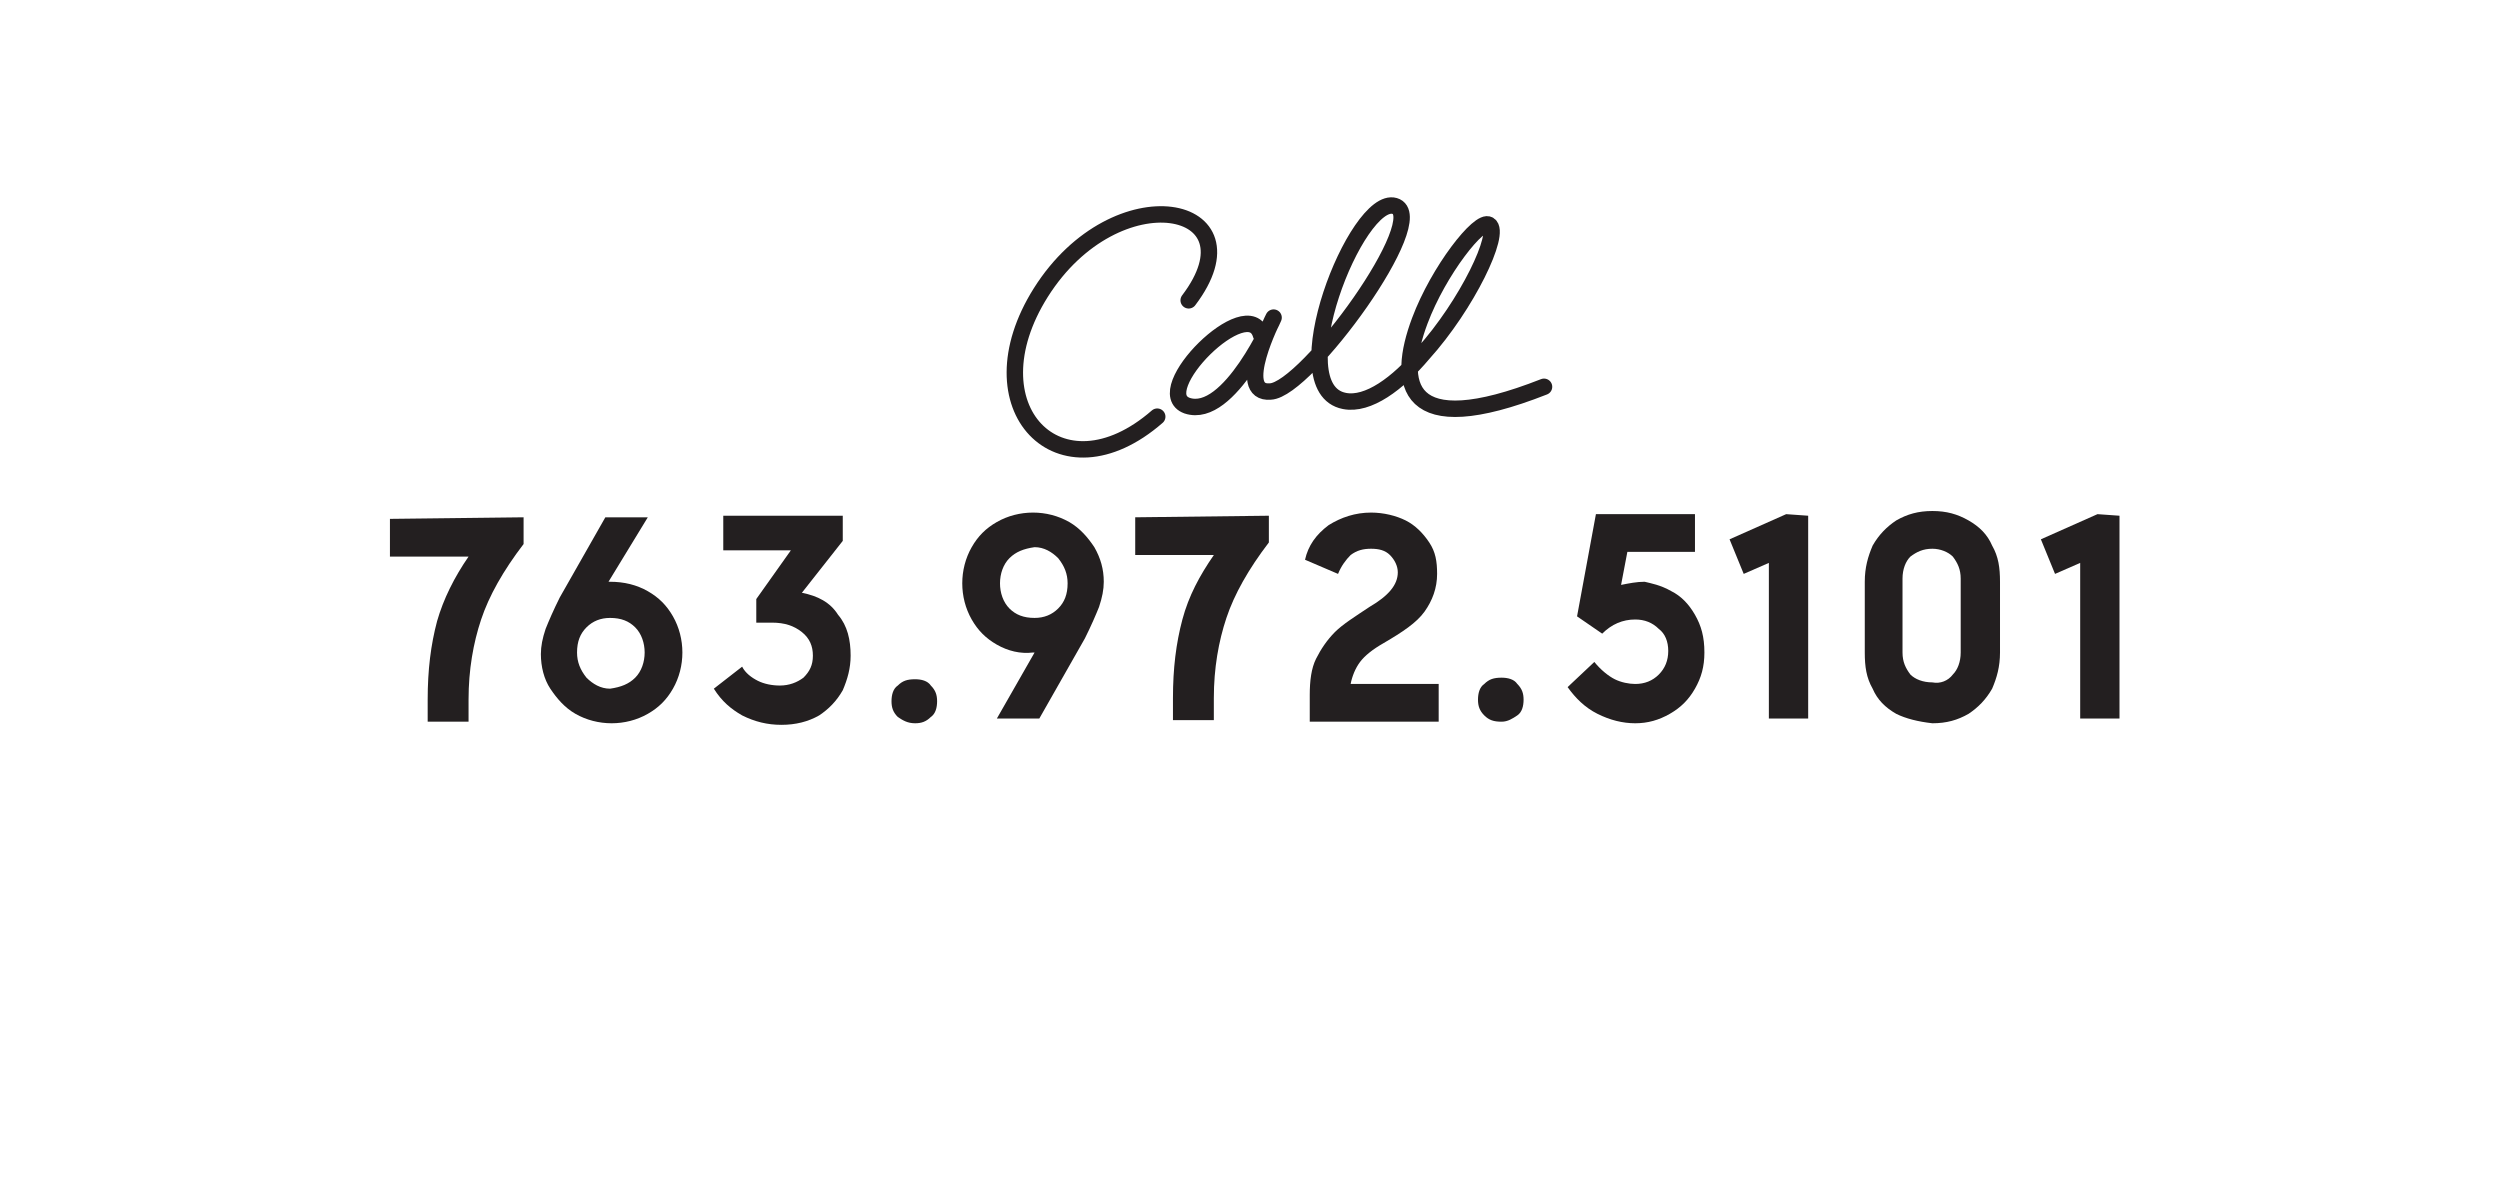 <?xml version="1.0" encoding="utf-8"?>
<!-- Generator: Adobe Illustrator 28.1.0, SVG Export Plug-In . SVG Version: 6.00 Build 0)  -->
<svg version="1.1" id="Layer_1" xmlns="http://www.w3.org/2000/svg" xmlns:xlink="http://www.w3.org/1999/xlink" x="0px" y="0px"
	 width="159px" height="75.6px" viewBox="0 0 159 75.6" style="enable-background:new 0 0 159 75.6;" xml:space="preserve">
<style type="text/css">
	.st0{fill:#231F20;}
	.st1{fill:none;stroke:#231F20;stroke-width:1.045;stroke-linecap:round;stroke-linejoin:round;stroke-miterlimit:10;}
</style>
<g>
	<g>
		<path class="st0" d="M33.3,32.9l0,1.7c-1.3,1.7-2.2,3.3-2.7,4.8c-0.5,1.5-0.8,3.2-0.8,5.1l0,1.4l-2.6,0l0-1.4c0-1.9,0.2-3.5,0.6-5
			c0.4-1.4,1.1-2.8,2-4.1l-5,0l0-2.4L33.3,32.9z"/>
		<path class="st0" d="M41.2,37.6c0.7,0.4,1.2,0.9,1.6,1.6c0.4,0.7,0.6,1.5,0.6,2.3c0,0.8-0.2,1.6-0.6,2.3c-0.4,0.7-0.9,1.2-1.6,1.6
			c-0.7,0.4-1.5,0.6-2.3,0.6c-0.8,0-1.6-0.2-2.3-0.6c-0.7-0.4-1.2-1-1.6-1.6s-0.6-1.4-0.6-2.2c0-0.5,0.1-1,0.3-1.6
			c0.2-0.5,0.5-1.2,0.9-2l2.9-5.1l2.7,0L38.7,37h0.1C39.7,37,40.5,37.2,41.2,37.6z M40.4,43.1c0.4-0.4,0.6-1,0.6-1.6
			c0-0.6-0.2-1.2-0.6-1.6c-0.4-0.4-0.9-0.6-1.6-0.6c-0.6,0-1.1,0.2-1.5,0.6c-0.4,0.4-0.6,0.9-0.6,1.6c0,0.6,0.2,1.1,0.6,1.6
			c0.4,0.4,0.9,0.7,1.5,0.7C39.5,43.7,40,43.5,40.4,43.1z"/>
		<path class="st0" d="M53.3,39.1c0.6,0.7,0.8,1.6,0.8,2.6c0,0.8-0.2,1.5-0.5,2.2c-0.4,0.7-0.9,1.2-1.5,1.6
			c-0.7,0.4-1.5,0.6-2.4,0.6c-0.9,0-1.7-0.2-2.5-0.6c-0.7-0.4-1.3-0.9-1.8-1.7l1.8-1.4c0.2,0.4,0.6,0.7,1,0.9s0.9,0.3,1.4,0.3
			c0.6,0,1.1-0.2,1.5-0.5c0.4-0.4,0.6-0.8,0.6-1.4c0-0.6-0.2-1.1-0.7-1.5c-0.5-0.4-1.1-0.6-1.9-0.6l-1,0l0-1.5l2.2-3.1L46,35l0-2.2
			l7.6,0l0,1.6L51,37.7C52,37.9,52.8,38.3,53.3,39.1z"/>
		<path class="st0" d="M57.1,45.6c-0.3-0.3-0.4-0.6-0.4-1c0-0.4,0.1-0.8,0.4-1c0.3-0.3,0.6-0.4,1.1-0.4c0.4,0,0.8,0.1,1,0.4
			c0.3,0.3,0.4,0.6,0.4,1c0,0.4-0.1,0.8-0.4,1c-0.3,0.3-0.6,0.4-1,0.4C57.7,46,57.4,45.8,57.1,45.6z"/>
		<path class="st0" d="M63.4,41c-0.7-0.4-1.2-0.9-1.6-1.6c-0.4-0.7-0.6-1.5-0.6-2.3c0-0.8,0.2-1.6,0.6-2.3c0.4-0.7,0.9-1.2,1.6-1.6
			c0.7-0.4,1.5-0.6,2.3-0.6c0.8,0,1.6,0.2,2.3,0.6c0.7,0.4,1.2,1,1.6,1.6c0.4,0.7,0.6,1.4,0.6,2.2c0,0.5-0.1,1-0.3,1.6
			c-0.2,0.5-0.5,1.2-0.9,2l-2.9,5.1l-2.7,0l2.4-4.2l-0.1,0C64.9,41.6,64.1,41.4,63.4,41z M64.2,35.5c-0.4,0.4-0.6,1-0.6,1.6
			c0,0.6,0.2,1.2,0.6,1.6c0.4,0.4,0.9,0.6,1.6,0.6c0.6,0,1.1-0.2,1.5-0.6c0.4-0.4,0.6-0.9,0.6-1.6c0-0.6-0.2-1.1-0.6-1.6
			c-0.4-0.4-0.9-0.7-1.5-0.7C65.1,34.9,64.6,35.1,64.2,35.5z"/>
		<path class="st0" d="M80.7,32.8l0,1.7c-1.3,1.7-2.2,3.3-2.7,4.8c-0.5,1.5-0.8,3.2-0.8,5.1l0,1.4l-2.6,0l0-1.4c0-1.9,0.2-3.5,0.6-5
			s1.1-2.8,2-4.1l-5,0l0-2.4L80.7,32.8z"/>
		<path class="st0" d="M83.3,44.2c0-0.9,0.1-1.7,0.4-2.3c0.3-0.6,0.7-1.2,1.2-1.7s1.3-1,2.2-1.6c1.2-0.7,1.8-1.4,1.8-2.2
			c0-0.4-0.2-0.8-0.5-1.1c-0.3-0.3-0.7-0.4-1.2-0.4c-0.5,0-0.9,0.1-1.3,0.4c-0.3,0.3-0.6,0.7-0.8,1.2l-2.1-0.9
			c0.2-0.9,0.7-1.6,1.5-2.2c0.8-0.5,1.7-0.8,2.7-0.8c0.8,0,1.6,0.2,2.2,0.5c0.6,0.3,1.1,0.8,1.5,1.4c0.4,0.6,0.5,1.2,0.5,2
			c0,0.9-0.3,1.7-0.8,2.4c-0.5,0.7-1.4,1.3-2.6,2c-0.7,0.4-1.2,0.8-1.5,1.2c-0.3,0.4-0.5,0.9-0.6,1.4l5.6,0l0,2.4l-8.2,0L83.3,44.2z
			"/>
		<path class="st0" d="M94.4,45.5c-0.3-0.3-0.4-0.6-0.4-1c0-0.4,0.1-0.8,0.4-1c0.3-0.3,0.6-0.4,1.1-0.4c0.4,0,0.8,0.1,1,0.4
			c0.3,0.3,0.4,0.6,0.4,1c0,0.4-0.1,0.8-0.4,1s-0.6,0.4-1,0.4C95,45.9,94.7,45.8,94.4,45.5z"/>
		<path class="st0" d="M106.3,37.6c0.6,0.3,1.1,0.8,1.5,1.5c0.4,0.7,0.6,1.4,0.6,2.4c0,0.9-0.2,1.6-0.6,2.3
			c-0.4,0.7-0.9,1.2-1.6,1.6c-0.7,0.4-1.4,0.6-2.2,0.6c-0.8,0-1.6-0.2-2.4-0.6c-0.8-0.4-1.4-1-1.9-1.7l1.7-1.6
			c0.4,0.5,0.9,0.9,1.3,1.1c0.4,0.2,0.9,0.3,1.3,0.3c0.6,0,1.1-0.2,1.5-0.6c0.4-0.4,0.6-0.9,0.6-1.5c0-0.6-0.2-1.1-0.6-1.4
			c-0.4-0.4-0.9-0.6-1.5-0.6c-0.8,0-1.5,0.3-2.1,0.9l-1.6-1.1l1.2-6.5l6.3,0l0,2.4l-4.3,0l-0.4,2.1c0.5-0.1,1-0.2,1.5-0.2
			C105,37.1,105.6,37.2,106.3,37.6z"/>
		<path class="st0" d="M115,32.8l0,12.9l-2.5,0l0-9.9l-1.6,0.7l-0.9-2.2l3.6-1.6L115,32.8z"/>
		<path class="st0" d="M120.6,45.4c-0.7-0.4-1.2-0.9-1.5-1.6c-0.4-0.7-0.5-1.4-0.5-2.3l0-4.5c0-0.9,0.2-1.6,0.5-2.3
			c0.4-0.7,0.9-1.2,1.5-1.6c0.7-0.4,1.4-0.6,2.3-0.6c0.9,0,1.6,0.2,2.3,0.6c0.7,0.4,1.2,0.9,1.5,1.6c0.4,0.7,0.5,1.4,0.5,2.3l0,4.5
			c0,0.9-0.2,1.6-0.5,2.3c-0.4,0.7-0.9,1.2-1.5,1.6c-0.7,0.4-1.4,0.6-2.3,0.6C122,45.9,121.2,45.7,120.6,45.4z M124.2,42.9
			c0.3-0.3,0.5-0.8,0.5-1.4l0-4.7c0-0.6-0.2-1-0.5-1.4c-0.3-0.3-0.8-0.5-1.3-0.5c-0.6,0-1,0.2-1.4,0.5c-0.3,0.3-0.5,0.8-0.5,1.4
			l0,4.7c0,0.6,0.2,1,0.5,1.4c0.3,0.3,0.8,0.5,1.4,0.5C123.4,43.5,123.9,43.3,124.2,42.9z"/>
		<path class="st0" d="M134.8,32.8l0,12.9l-2.5,0l0-9.9l-1.6,0.7l-0.9-2.2l3.6-1.6L134.8,32.8z"/>
	</g>
</g>
<g>
	<path class="st1" d="M73.6,26.5c-6.2,5.4-12-0.6-7.4-7.9c4.8-7.6,14.1-5.7,9.4,0.5"/>
	<path class="st1" d="M80.2,21.3c-0.8-2.8-7.2,3.6-4.7,4.5c2.7,0.9,5.5-5.6,5.5-5.6s-2.5,4.9-0.2,4.7c2.3-0.1,10.3-11.1,7.9-11.8
		c-2.4-0.7-7.3,11.6-3.2,12.4c1.5,0.3,3.4-1.1,5-3c2.8-3.1,5-7.7,4.2-8.2c-0.6-0.4-3.2,2.9-4.4,6.1c-1.5,4-1,7.7,7.9,4.2"/>
</g>
</svg>
